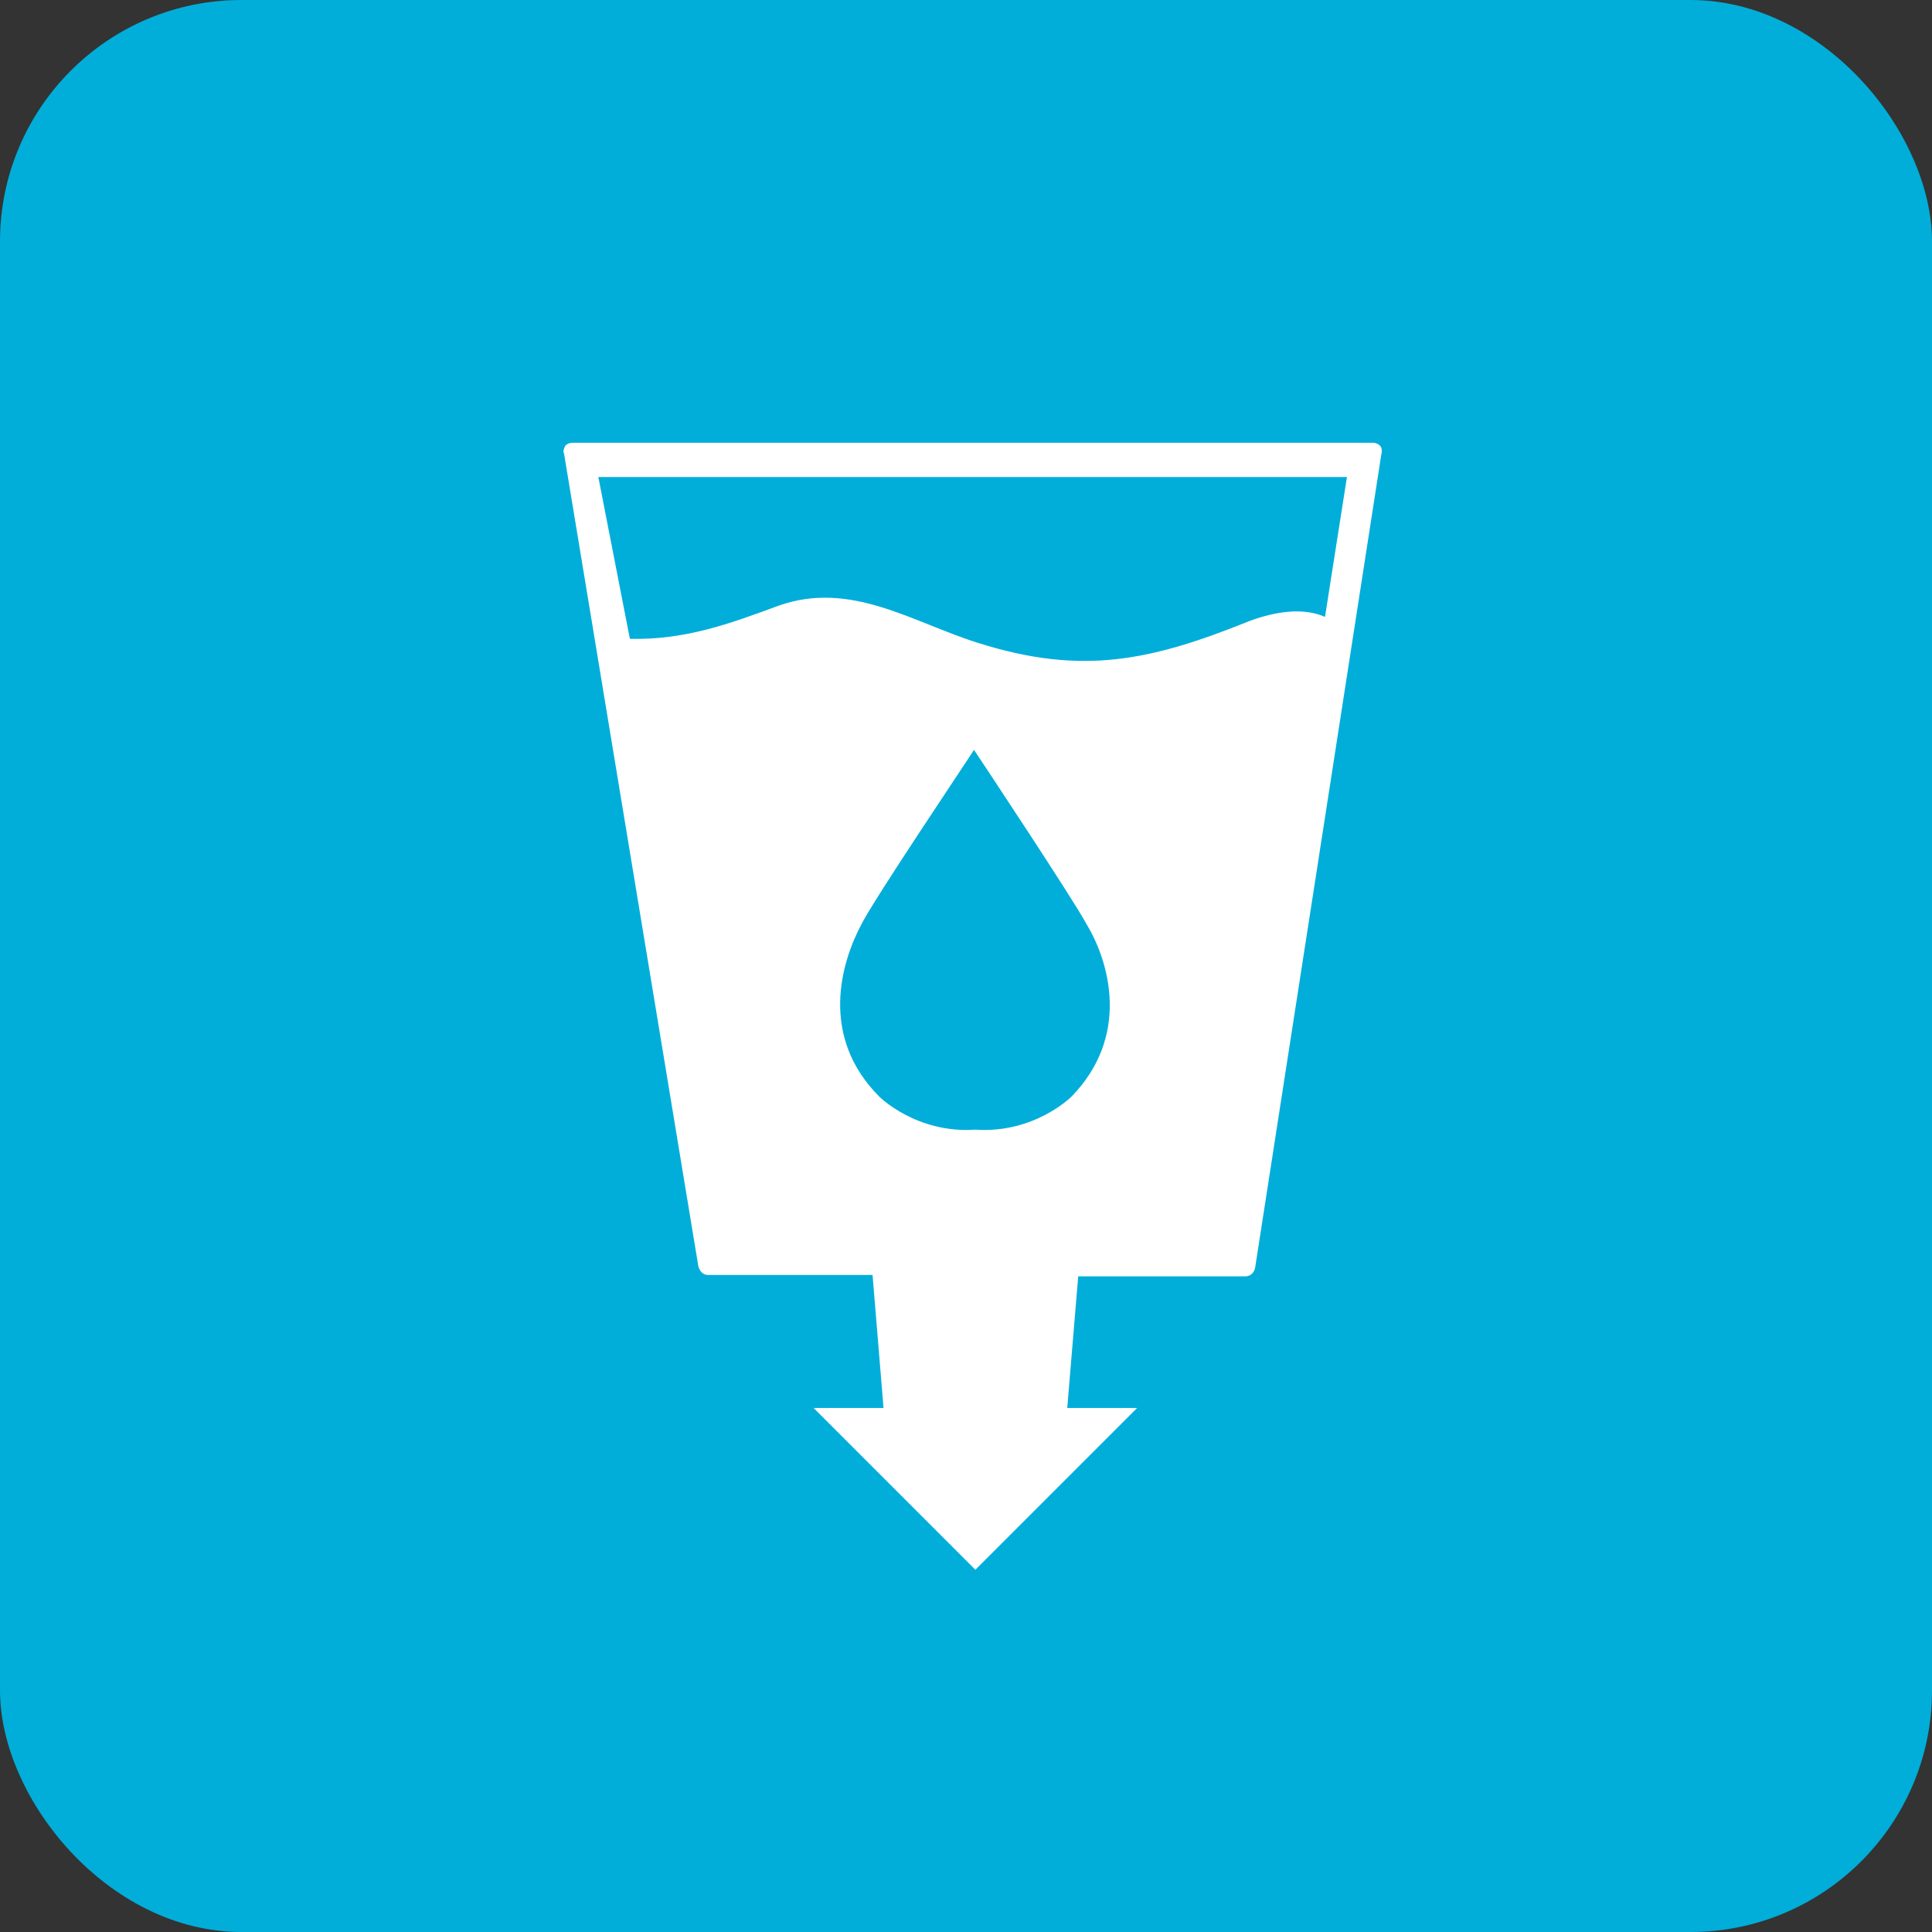 <svg width="160" height="160" viewBox="0 0 160 160" fill="none" xmlns="http://www.w3.org/2000/svg">
<rect x="0" y="0" width="160" height="160" fill="#333333" stroke="none"/>
<rect width="160" height="160" rx="20" fill="#00AED9"/>
<path fill-rule="evenodd" clip-rule="evenodd" d="M114.273 36.894C114.159 36.78 113.932 36.667 113.705 36.667H47.395C47.168 36.667 46.941 36.78 46.827 36.894C46.714 37.121 46.6 37.348 46.714 37.575L57.841 104.907C57.955 105.247 58.182 105.588 58.636 105.588H72.261L73.17 116.602H67.379L80.777 130L94.175 116.602H88.385L89.293 105.702H103.145C103.486 105.702 103.827 105.474 103.94 105.02L114.386 37.689C114.5 37.234 114.386 37.007 114.273 36.894ZM88.725 90.827C88.725 90.827 85.659 93.893 80.777 93.552C75.895 93.893 72.829 90.827 72.829 90.827C67.833 85.831 69.65 79.7 71.353 76.521C72.375 74.477 80.096 63.009 80.663 62.1V61.987V62.1C81.345 63.122 88.952 74.591 89.974 76.521C91.904 79.7 93.608 85.831 88.725 90.827ZM109.731 51.087C107.914 50.292 105.643 50.633 103.486 51.427C95.311 54.72 89.633 55.969 81.004 53.244C75.554 51.541 70.445 48.021 64.427 50.178C60.453 51.654 56.706 53.017 52.164 52.904L49.552 39.505H111.548L109.731 51.087Z" fill="white"/>
</svg>
